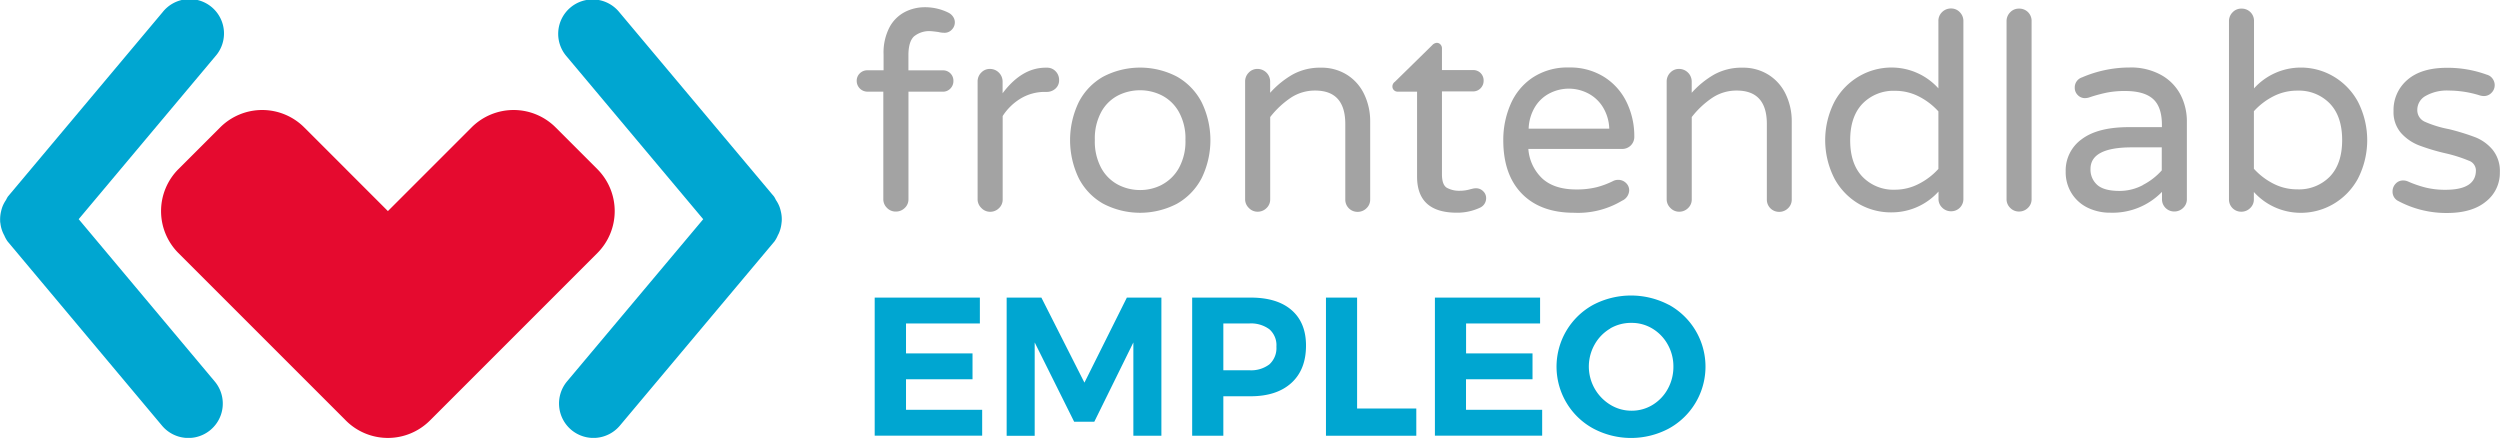 <svg id="Layer_1" data-name="Layer 1" xmlns="http://www.w3.org/2000/svg" viewBox="0 0 684.07 119.82"><defs><style>.cls-1{fill:#a3a3a3;}.cls-2{fill:#00a6d1;}.cls-3{fill:#e50a2f;}</style></defs><title>logo</title><path class="cls-1" d="M268.36,356.18a3.26,3.26,0,0,1-1-2.4v-29.4H263a2.94,2.94,0,0,1-2.92-2.92,2.78,2.78,0,0,1,.86-2.1,2.88,2.88,0,0,1,2.06-.83h4.43v-4.35a15,15,0,0,1,1.61-7.39,10,10,0,0,1,4.2-4.2,11.87,11.87,0,0,1,5.44-1.31,14.38,14.38,0,0,1,6.52,1.5,3.25,3.25,0,0,1,1.24,1.09,2.67,2.67,0,0,1,.49,1.54,2.79,2.79,0,0,1-.83,2,2.61,2.61,0,0,1-2,.86,7.08,7.08,0,0,1-1.72-.22q-1.8-.23-2-.22a6.58,6.58,0,0,0-4.61,1.42q-1.54,1.43-1.54,5.17v4.13h9.38a2.82,2.82,0,0,1,2.93,2.92,2.88,2.88,0,0,1-.83,2.06,2.78,2.78,0,0,1-2.1.86h-9.37v29.4a3.2,3.2,0,0,1-1,2.4,3.4,3.4,0,0,1-2.44,1A3.27,3.27,0,0,1,268.36,356.18Z" transform="translate(-25.66 -299.3)"/><path class="cls-1" d="M294.16,356.18a3.26,3.26,0,0,1-1-2.4V321.6a3.39,3.39,0,0,1,1-2.44,3.2,3.2,0,0,1,2.4-1A3.46,3.46,0,0,1,300,321.6v3.22q5.25-7,11.78-7h.38a3.15,3.15,0,0,1,2.36,1,3.34,3.34,0,0,1,.94,2.4,3,3,0,0,1-1,2.33,3.51,3.51,0,0,1-2.47.9h-.37a12.8,12.8,0,0,0-6.6,1.76,15.2,15.2,0,0,0-5,4.84v22.8a3.2,3.2,0,0,1-1,2.4,3.39,3.39,0,0,1-2.44,1A3.26,3.26,0,0,1,294.16,356.18Z" transform="translate(-25.66 -299.3)"/><path class="cls-1" d="M327.54,355.05a16.81,16.81,0,0,1-6.71-7,24,24,0,0,1,0-20.78,16.82,16.82,0,0,1,6.71-7,21.8,21.8,0,0,1,20.17,0,17.07,17.07,0,0,1,6.75,7,23.68,23.68,0,0,1,0,20.78,17.07,17.07,0,0,1-6.75,7,21.8,21.8,0,0,1-20.17,0Zm16-5.18a11.45,11.45,0,0,0,4.65-4.5,15,15,0,0,0,1.84-7.8,14.85,14.85,0,0,0-1.84-7.72,11.21,11.21,0,0,0-4.65-4.46,13.15,13.15,0,0,0-5.89-1.39,13.3,13.3,0,0,0-6,1.39,11,11,0,0,0-4.61,4.46,15.11,15.11,0,0,0-1.8,7.72,15.26,15.26,0,0,0,1.8,7.8,11.21,11.21,0,0,0,4.61,4.5,13,13,0,0,0,6,1.43A12.85,12.85,0,0,0,343.55,349.88Z" transform="translate(-25.66 -299.3)"/><path class="cls-1" d="M367.36,356.18a3.26,3.26,0,0,1-1-2.4V321.6a3.39,3.39,0,0,1,1-2.44,3.2,3.2,0,0,1,2.4-1,3.46,3.46,0,0,1,3.45,3.45v3.08a24.89,24.89,0,0,1,6.15-5,15.54,15.54,0,0,1,7.8-1.87,13,13,0,0,1,7.16,2,12.69,12.69,0,0,1,4.65,5.33,17,17,0,0,1,1.61,7.42v21.3a3.2,3.2,0,0,1-1,2.4,3.39,3.39,0,0,1-2.44,1,3.33,3.33,0,0,1-3.37-3.37V333.23q0-9.15-8.25-9.15a11.93,11.93,0,0,0-6.71,2,24.3,24.3,0,0,0-5.59,5.25v22.5a3.2,3.2,0,0,1-1,2.4,3.39,3.39,0,0,1-2.44,1A3.26,3.26,0,0,1,367.36,356.18Z" transform="translate(-25.66 -299.3)"/><path class="cls-1" d="M413.41,347.63V324.38h-5.33a1.41,1.41,0,0,1-1.42-1.42,1.57,1.57,0,0,1,.67-1.27l10.2-10a1.89,1.89,0,0,1,1.28-.67,1.32,1.32,0,0,1,1,.45,1.51,1.51,0,0,1,.41,1v6h8.47a2.82,2.82,0,0,1,2.93,2.92,2.88,2.88,0,0,1-.83,2.06,2.78,2.78,0,0,1-2.1.86h-8.47V347q0,2.93,1.39,3.71a7,7,0,0,0,3.49.79,10.41,10.41,0,0,0,3-.45l.64-.15a4.09,4.09,0,0,1,.86-.08,2.65,2.65,0,0,1,1.88.79,2.55,2.55,0,0,1,.83,1.91,2.84,2.84,0,0,1-1.73,2.63,14.68,14.68,0,0,1-6.22,1.35Q413.41,357.53,413.41,347.63Z" transform="translate(-25.66 -299.3)"/><path class="cls-1" d="M442.1,352.31Q437,347.1,437,337.65a24.43,24.43,0,0,1,2-9.83,16.69,16.69,0,0,1,6-7.27,17.23,17.23,0,0,1,10-2.78,17.44,17.44,0,0,1,9.6,2.59,16.74,16.74,0,0,1,6.15,6.9,21.23,21.23,0,0,1,2.1,9.41,3.28,3.28,0,0,1-3.45,3.38H443.86a12.32,12.32,0,0,0,3.9,8.17q3.3,2.93,9.22,2.92a22.53,22.53,0,0,0,5.51-.6,22.91,22.91,0,0,0,4.61-1.73,3,3,0,0,1,1.35-.3,3,3,0,0,1,2.1.83,2.73,2.73,0,0,1,.9,2.1,3.24,3.24,0,0,1-1.95,2.78,23.43,23.43,0,0,1-13.12,3.3Q447.23,357.53,442.1,352.31ZM466,334.5a12,12,0,0,0-1.91-6.15,10.32,10.32,0,0,0-4.16-3.64,11.44,11.44,0,0,0-10,0,10.07,10.07,0,0,0-4.12,3.64,12.24,12.24,0,0,0-1.87,6.15Z" transform="translate(-25.66 -299.3)"/><path class="cls-1" d="M482.71,356.18a3.26,3.26,0,0,1-1-2.4V321.6a3.39,3.39,0,0,1,1-2.44,3.2,3.2,0,0,1,2.4-1,3.46,3.46,0,0,1,3.45,3.45v3.08a24.89,24.89,0,0,1,6.15-5,15.54,15.54,0,0,1,7.8-1.87,13,13,0,0,1,7.16,2,12.69,12.69,0,0,1,4.65,5.33,17,17,0,0,1,1.61,7.42v21.3a3.2,3.2,0,0,1-1,2.4,3.39,3.39,0,0,1-2.44,1,3.33,3.33,0,0,1-3.37-3.37V333.23q0-9.15-8.25-9.15a11.93,11.93,0,0,0-6.71,2,24.3,24.3,0,0,0-5.59,5.25v22.5a3.2,3.2,0,0,1-1,2.4,3.39,3.39,0,0,1-2.44,1A3.26,3.26,0,0,1,482.71,356.18Z" transform="translate(-25.66 -299.3)"/><path class="cls-1" d="M534.42,355.16a17.91,17.91,0,0,1-6.75-6.9,23.05,23.05,0,0,1,0-21.22,17.92,17.92,0,0,1,6.75-6.9,17.58,17.58,0,0,1,8.81-2.36,17.24,17.24,0,0,1,12.83,5.7V305.1a3.29,3.29,0,0,1,1-2.48,3.39,3.39,0,0,1,2.44-1,3.2,3.2,0,0,1,2.4,1,3.39,3.39,0,0,1,1,2.44v48.67a3.33,3.33,0,0,1-3.37,3.38,3.39,3.39,0,0,1-2.44-1,3.2,3.2,0,0,1-1-2.4v-2a17.23,17.23,0,0,1-12.83,5.7A17.58,17.58,0,0,1,534.42,355.16Zm16.28-5.55a18.53,18.53,0,0,0,5.36-4.09V329.78a18.57,18.57,0,0,0-5.36-4.09,14.19,14.19,0,0,0-6.49-1.54,11.79,11.79,0,0,0-8.92,3.53q-3.37,3.53-3.37,10t3.38,10a11.78,11.78,0,0,0,8.92,3.53A14.17,14.17,0,0,0,550.7,349.61Z" transform="translate(-25.66 -299.3)"/><path class="cls-1" d="M575.71,356.18a3.26,3.26,0,0,1-1-2.4V305.1a3.39,3.39,0,0,1,1-2.44,3.2,3.2,0,0,1,2.4-1,3.33,3.33,0,0,1,3.45,3.45v48.67a3.2,3.2,0,0,1-1,2.4,3.39,3.39,0,0,1-2.44,1A3.26,3.26,0,0,1,575.71,356.18Z" transform="translate(-25.66 -299.3)"/><path class="cls-1" d="M597,356.18a10.65,10.65,0,0,1-4.46-3.94,10.85,10.85,0,0,1-1.65-6,10.51,10.51,0,0,1,4.39-8.85q4.39-3.3,12.86-3.3h9.08v-.6q0-4.95-2.44-7.12t-7.61-2.17a25.5,25.5,0,0,0-5.06.45,42.52,42.52,0,0,0-4.91,1.35,4.2,4.2,0,0,1-1,.15,2.66,2.66,0,0,1-2-.83,2.75,2.75,0,0,1-.83-2,2.89,2.89,0,0,1,2-2.85,33,33,0,0,1,13-2.7,17,17,0,0,1,8.74,2.1,13.21,13.21,0,0,1,5.25,5.44,15.82,15.82,0,0,1,1.69,7.24v21.22a3.2,3.2,0,0,1-1,2.4,3.4,3.4,0,0,1-2.44,1,3.33,3.33,0,0,1-3.37-3.37v-2a18.84,18.84,0,0,1-14.1,5.7A14,14,0,0,1,597,356.18Zm15-6.26a17.73,17.73,0,0,0,5.18-4v-6.3h-8.18q-11.32,0-11.32,5.92a5.56,5.56,0,0,0,1.84,4.35q1.84,1.65,6.11,1.65A13.56,13.56,0,0,0,612.08,349.91Z" transform="translate(-25.66 -299.3)"/><path class="cls-1" d="M642.38,351.83v2a3.2,3.2,0,0,1-1,2.4,3.39,3.39,0,0,1-2.44,1,3.33,3.33,0,0,1-3.37-3.37V305.1a3.39,3.39,0,0,1,1-2.44,3.2,3.2,0,0,1,2.4-1,3.33,3.33,0,0,1,3.45,3.45v18.38a17.23,17.23,0,0,1,12.83-5.7,17.58,17.58,0,0,1,8.81,2.36,17.94,17.94,0,0,1,6.75,6.9,23.06,23.06,0,0,1,0,21.22,17.92,17.92,0,0,1-6.75,6.9,17.58,17.58,0,0,1-8.81,2.36A17.23,17.23,0,0,1,642.38,351.83Zm20.78-4.2q3.38-3.52,3.38-10t-3.37-10a11.79,11.79,0,0,0-8.93-3.53,14.19,14.19,0,0,0-6.49,1.54,18.54,18.54,0,0,0-5.36,4.09v15.75a18.51,18.51,0,0,0,5.36,4.09,14.16,14.16,0,0,0,6.49,1.54A11.78,11.78,0,0,0,663.16,347.63Z" transform="translate(-25.66 -299.3)"/><path class="cls-1" d="M681.61,354.15a2.86,2.86,0,0,1-1.28-2.47,3,3,0,0,1,.83-2.1,2.72,2.72,0,0,1,2.1-.9,3.32,3.32,0,0,1,1.35.3,30.2,30.2,0,0,0,4.8,1.65,22.23,22.23,0,0,0,5.4.6q8.33,0,8.33-5.33a2.84,2.84,0,0,0-1.91-2.62,39.23,39.23,0,0,0-6.26-2,56.35,56.35,0,0,1-7.31-2.17,12.85,12.85,0,0,1-5-3.41,8.67,8.67,0,0,1-2.06-6,10.81,10.81,0,0,1,3.79-8.55q3.79-3.3,10.84-3.3a31.29,31.29,0,0,1,10.88,1.88,2.81,2.81,0,0,1,1.61,1.13,3,3,0,0,1,.56,1.72,2.94,2.94,0,0,1-.86,2.1,2.84,2.84,0,0,1-2.14.9,4.17,4.17,0,0,1-1-.15,28.74,28.74,0,0,0-8.55-1.35,11.72,11.72,0,0,0-6.34,1.46,4.36,4.36,0,0,0-2.29,3.79,3.47,3.47,0,0,0,2.1,3.3,29.92,29.92,0,0,0,6.53,2,62.72,62.72,0,0,1,7.2,2.21,11.93,11.93,0,0,1,4.76,3.41,9.26,9.26,0,0,1,2,6.23,9.91,9.91,0,0,1-3.79,7.95q-3.79,3.15-10.69,3.15A27.89,27.89,0,0,1,681.61,354.15Z" transform="translate(-25.66 -299.3)"/><path class="cls-2" d="M239.51,360.29a5.87,5.87,0,0,0,.06-.6,9.07,9.07,0,0,0-.28-2.66,9.2,9.2,0,0,0-.32-1.11,8.91,8.91,0,0,0-1-1.9,8.07,8.07,0,0,0-.5-.92l-42.34-50.45a9.41,9.41,0,1,0-14.41,12.1l37.36,44.53L180.8,403.68A9.44,9.44,0,0,0,182,416.94h0a9.44,9.44,0,0,0,13.26-1.16l42.34-50.45a9,9,0,0,0,.93-1.71l.18-.33A9.24,9.24,0,0,0,239.51,360.29Z" transform="translate(-25.66 -299.3)"/><path class="cls-2" d="M47.19,359.27l37.36-44.53a9.41,9.41,0,1,0-14.41-12.09L27.8,353.11a9.29,9.29,0,0,0-.5.92,8.82,8.82,0,0,0-1,1.9,9,9,0,0,0-.32,1.11,9.27,9.27,0,0,0-.28,2.66c0,.21,0,.4.06.61a9,9,0,0,0,.86,3c.05.11.11.22.18.33a8.61,8.61,0,0,0,.93,1.71L70,415.78a9.41,9.41,0,0,0,14.42-12.1Z" transform="translate(-25.66 -299.3)"/><path class="cls-3" d="M189.13,345.6l-11.47-11.47a16.26,16.26,0,0,0-22.93,0L131.8,357.06l-22.93-22.93a16.26,16.26,0,0,0-22.93,0L74.46,345.6a16.26,16.26,0,0,0,0,22.93l45.87,45.87a16.26,16.26,0,0,0,22.93,0l11.47-11.47h0l34.4-34.4A16.26,16.26,0,0,0,189.13,345.6Z" transform="translate(-25.66 -299.3)"/><path class="cls-2" d="M265,380.73h28.78v7.07H273.57V396h18.2v7.07h-18.2v8.37h20.84v7.07H265Z" transform="translate(-25.66 -299.3)"/><path class="cls-2" d="M301.11,380.73h9.5L322.39,404,334,380.73h9.45v37.8h-7.67V393L325.09,414.7h-5.51L308.78,393v25.54h-7.67Z" transform="translate(-25.66 -299.3)"/><path class="cls-2" d="M379.08,384.16q3.94,3.43,3.94,9.69,0,6.59-4,10.23t-11.15,3.65H360.4v10.8h-8.53v-37.8h16Q375.14,380.73,379.08,384.16ZM373,399a6,6,0,0,0,1.92-4.83A5.79,5.79,0,0,0,373,389.4a8.46,8.46,0,0,0-5.54-1.59H360.4v12.8h7.07A8.26,8.26,0,0,0,373,399Z" transform="translate(-25.66 -299.3)"/><path class="cls-2" d="M388.48,380.73H397v30.35h16.2v7.45H388.48Z" transform="translate(-25.66 -299.3)"/><path class="cls-2" d="M418.29,380.73h28.78v7.07H426.82V396H445v7.07h-18.2v8.37h20.84v7.07H418.29Z" transform="translate(-25.66 -299.3)"/><path class="cls-2" d="M482.28,382.68a19.31,19.31,0,0,1,0,33.89,22,22,0,0,1-20.63,0,19.18,19.18,0,0,1-7.32-7,19.29,19.29,0,0,1,7.29-26.87,22.29,22.29,0,0,1,20.66,0Zm-16,6.51a11.62,11.62,0,0,0-4.27,4.35,12.25,12.25,0,0,0,4.29,16.52,11,11,0,0,0,5.8,1.62,10.86,10.86,0,0,0,5.75-1.59,11.57,11.57,0,0,0,4.16-4.37,12.45,12.45,0,0,0,1.54-6.13,12.2,12.2,0,0,0-1.54-6,11.63,11.63,0,0,0-4.16-4.35,10.87,10.87,0,0,0-5.75-1.59A11.28,11.28,0,0,0,466.24,389.18Z" transform="translate(-25.66 -299.3)"/></svg>